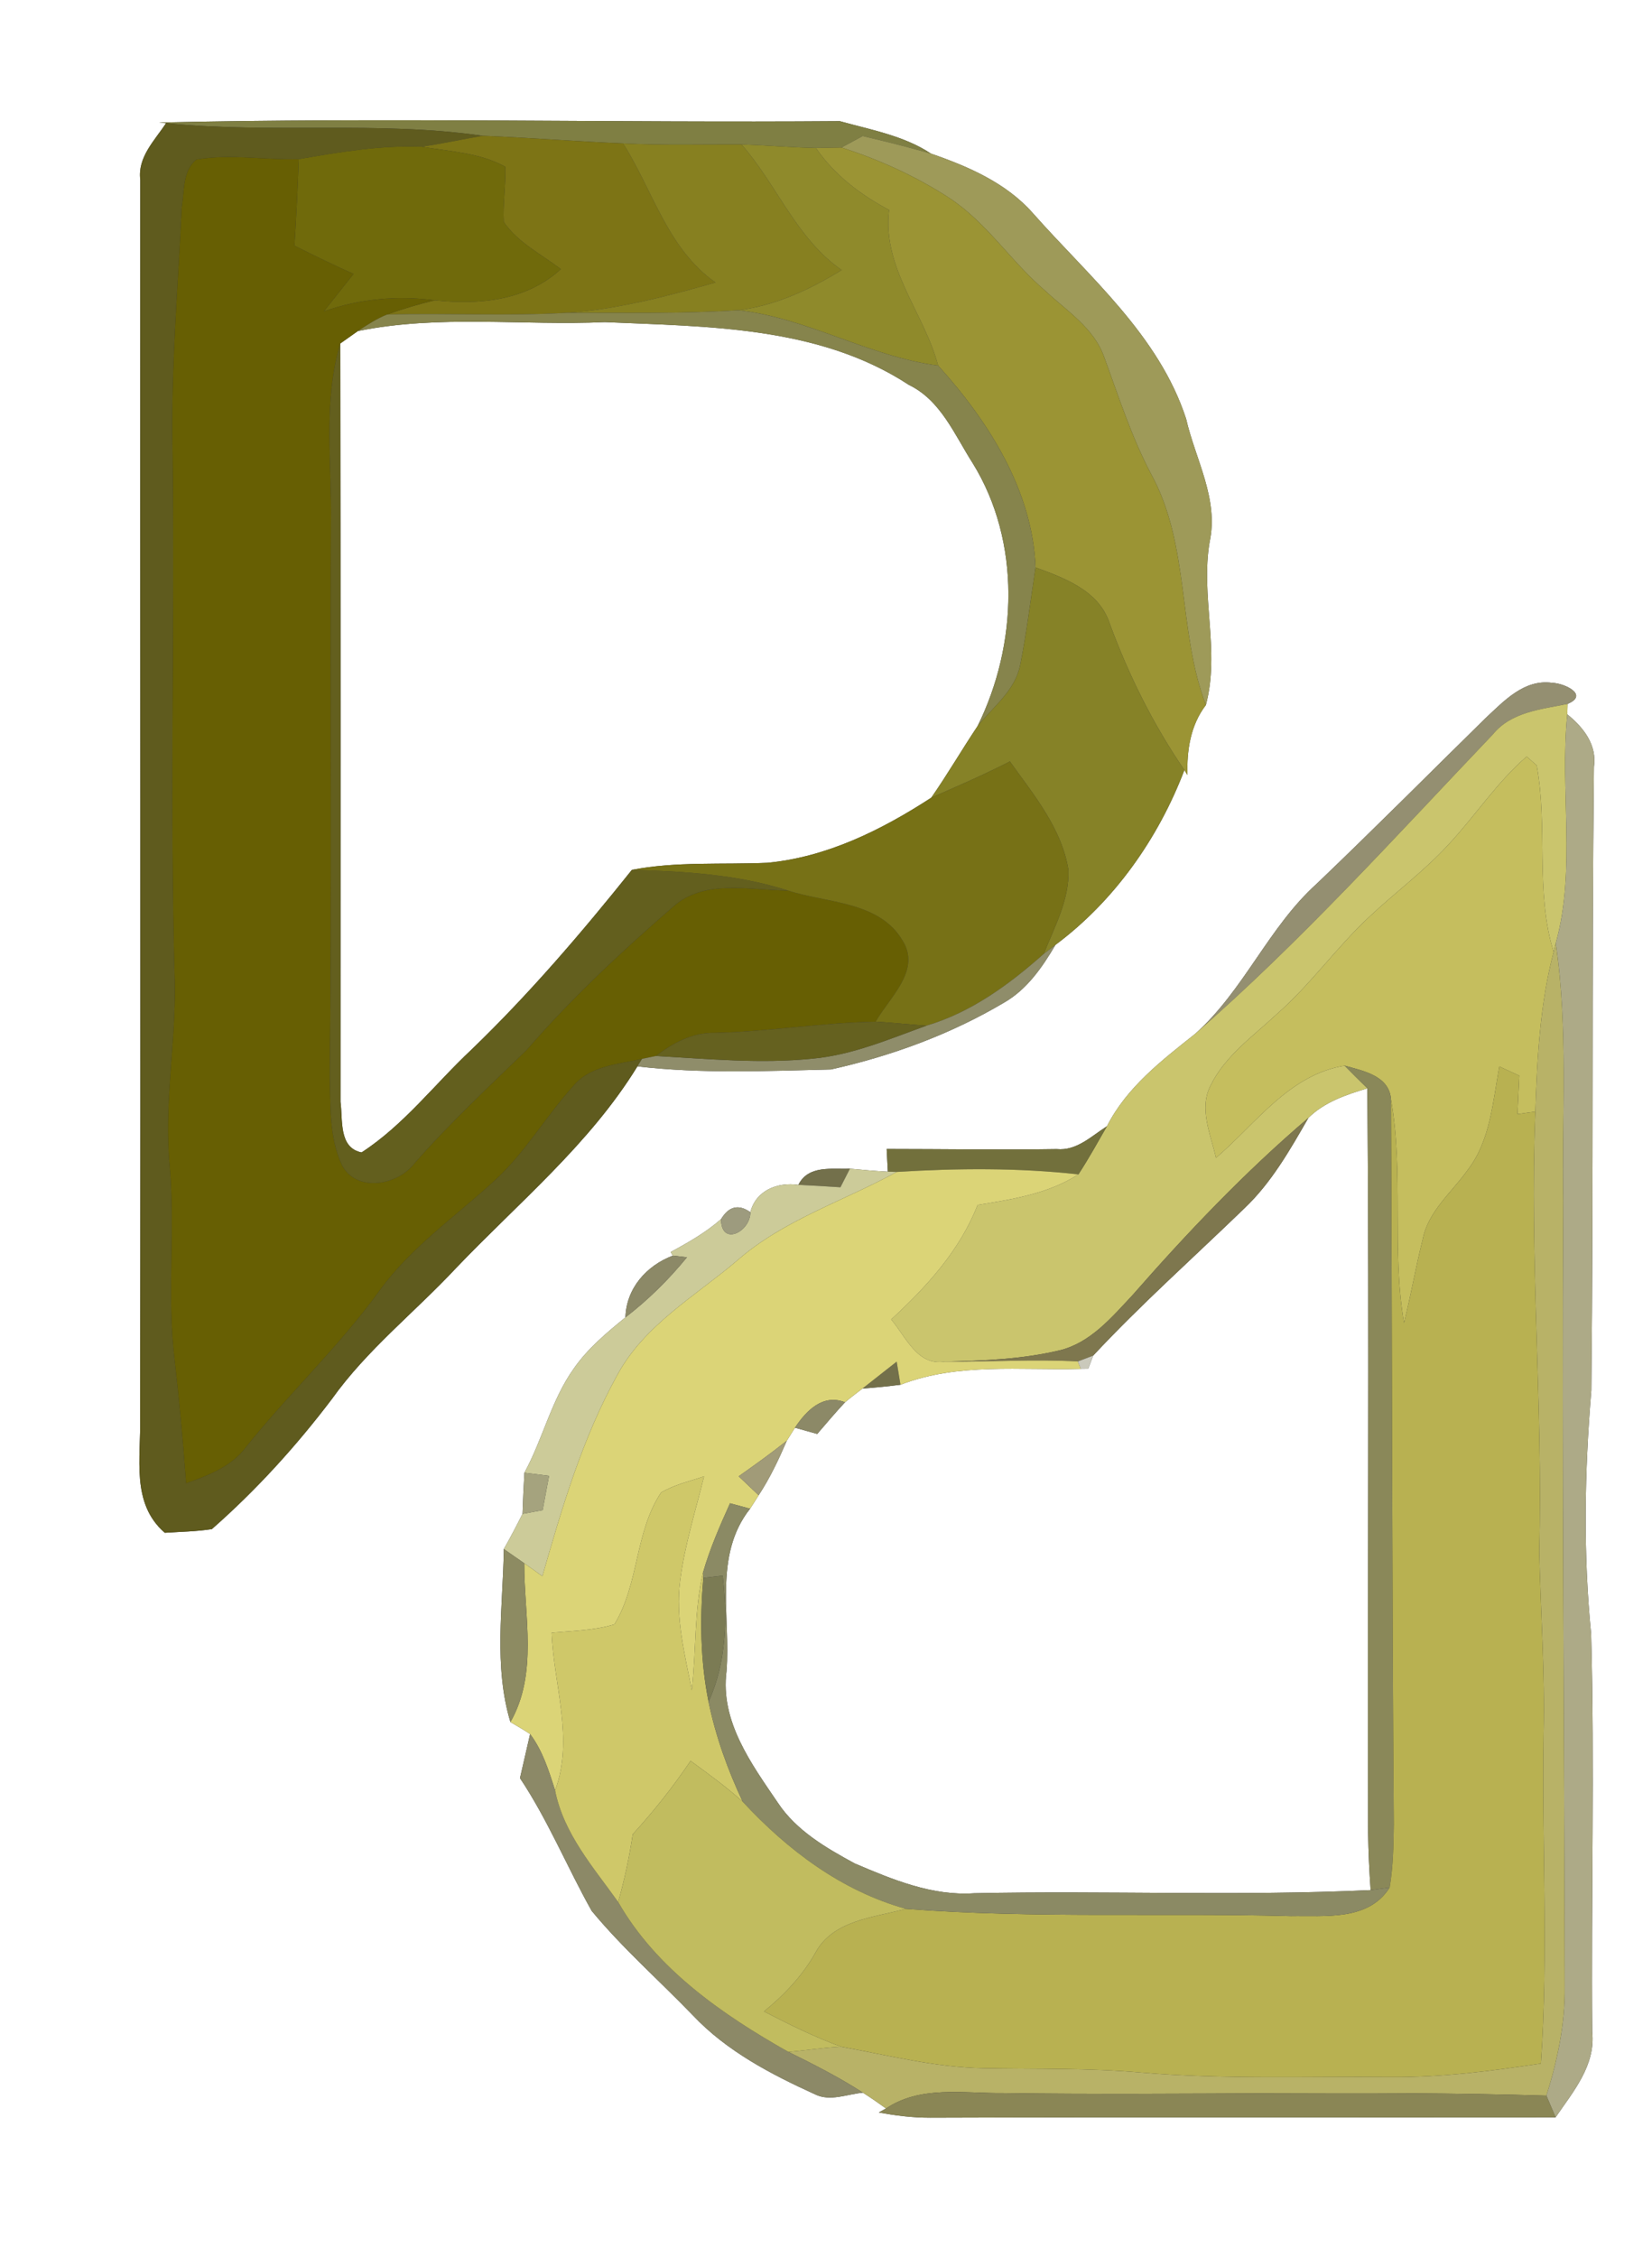 <?xml version="1.0" encoding="UTF-8" ?>
<!DOCTYPE svg PUBLIC "-//W3C//DTD SVG 1.1//EN" "http://www.w3.org/Graphics/SVG/1.1/DTD/svg11.dtd">
<svg width="183pt" height="250pt" viewBox="0 0 183 250" version="1.1" xmlns="http://www.w3.org/2000/svg">
<rect x="0" y="0" width="183" height="250" fill="#333333" stroke="none"/>
<g id="#ffffffff">
<path fill="#ffffff" opacity="1.00" d=" M 0.00 0.00 L 183.00 0.00 L 183.00 250.00 L 0.00 250.00 L 0.00 0.00 M 17.62 13.57 L 18.40 13.64 C 17.13 15.56 15.22 17.41 15.54 19.92 C 15.51 65.61 15.60 111.31 15.52 157.00 C 15.64 161.43 14.46 166.49 18.26 169.77 C 20.00 169.65 21.75 169.63 23.47 169.36 C 28.38 165.05 32.81 160.17 36.76 154.96 C 40.64 149.51 45.95 145.34 50.49 140.48 C 57.40 133.24 65.32 126.73 70.61 118.11 C 77.72 118.94 84.92 118.62 92.05 118.45 C 98.74 116.96 105.30 114.56 111.22 111.05 C 113.77 109.59 115.46 107.13 116.92 104.65 C 123.44 99.79 128.32 92.86 131.20 85.29 L 131.54 85.84 C 131.46 83.10 131.87 80.33 133.58 78.09 C 135.18 72.13 132.97 66.03 134.00 60.01 C 135.02 55.24 132.42 50.89 131.39 46.38 C 128.36 37.10 120.66 30.67 114.40 23.59 C 111.45 20.25 107.24 18.43 103.12 17.01 C 100.15 15.03 96.43 14.37 93.03 13.42 C 67.90 13.61 42.75 12.99 17.62 13.57 M 164.55 79.55 C 158.33 85.66 152.18 91.84 145.87 97.87 C 140.51 102.70 137.80 109.68 132.40 114.50 C 128.70 117.44 124.81 120.42 122.62 124.74 C 120.90 125.83 119.26 127.49 117.05 127.27 C 110.78 127.37 104.50 127.26 98.22 127.26 C 98.25 127.88 98.32 129.14 98.35 129.77 C 96.95 129.70 95.55 129.57 94.15 129.44 C 92.13 129.53 89.55 129.01 88.44 131.23 C 86.14 130.90 83.74 131.83 83.12 134.26 C 81.82 133.34 80.74 133.60 79.88 135.02 C 78.20 136.50 76.25 137.61 74.29 138.67 L 74.53 139.07 C 71.61 140.18 69.38 142.68 69.28 145.91 C 67.21 147.60 65.12 149.34 63.58 151.55 C 61.07 155.06 60.14 159.36 58.09 163.12 C 58.00 164.63 57.93 166.15 57.88 167.67 C 57.22 168.98 56.54 170.29 55.81 171.57 C 55.71 177.93 54.67 184.55 56.54 190.73 C 57.27 191.16 58.01 191.58 58.72 192.06 C 58.35 193.69 57.98 195.31 57.60 196.94 C 60.70 201.59 62.82 206.79 65.54 211.64 C 68.97 215.79 73.04 219.36 76.77 223.23 C 80.51 227.19 85.41 229.74 90.30 231.97 C 91.97 232.79 93.86 231.93 95.59 231.78 C 96.46 232.33 97.30 232.92 98.15 233.53 L 97.35 233.97 C 99.21 234.32 101.11 234.55 103.01 234.55 C 126.11 234.47 149.22 234.54 172.32 234.51 C 174.27 231.66 176.77 228.75 176.38 225.05 C 176.25 210.36 176.66 195.67 176.26 180.98 C 175.37 172.01 175.53 162.98 176.28 154.01 C 176.53 130.99 176.32 107.96 176.57 84.94 C 176.92 82.48 175.41 80.58 173.62 79.12 L 173.65 77.96 C 176.05 76.96 173.30 75.67 171.95 75.63 C 168.85 75.19 166.60 77.64 164.55 79.55 Z" />
<path fill="#ffffff" opacity="1.00" d=" M 39.64 36.67 C 48.63 34.83 57.89 36.09 67.00 35.68 C 78.42 36.18 90.75 36.12 100.68 42.63 C 104.22 44.34 105.74 48.16 107.75 51.30 C 113.13 60.00 112.74 71.41 108.29 80.42 C 106.54 83.04 104.96 85.76 103.16 88.35 C 97.67 91.92 91.61 94.93 85.01 95.56 C 80.01 95.78 74.95 95.39 70.00 96.34 C 64.44 103.29 58.65 110.06 52.24 116.24 C 48.18 120.04 44.75 124.59 40.05 127.64 C 37.49 127.12 37.99 124.02 37.72 122.04 C 37.72 94.04 37.74 66.04 37.70 38.04 C 38.18 37.70 39.16 37.01 39.64 36.67 Z" />
<path fill="#ffffff" opacity="1.00" d=" M 144.94 123.81 C 146.72 122.05 149.13 121.24 151.47 120.54 C 151.69 148.02 151.47 175.51 151.55 202.99 C 151.58 205.11 151.68 207.22 151.83 209.34 C 137.22 210.03 122.56 209.38 107.93 209.69 C 103.26 210.01 98.88 208.18 94.68 206.39 C 91.51 204.67 88.22 202.76 86.18 199.69 C 83.24 195.36 79.76 190.66 80.48 185.10 C 80.96 179.08 79.00 172.26 83.09 167.10 C 83.33 166.73 83.81 165.99 84.04 165.61 C 85.29 163.71 86.26 161.65 87.16 159.57 C 87.38 159.21 87.84 158.49 88.06 158.13 C 88.88 158.36 89.71 158.59 90.53 158.82 C 91.54 157.64 92.55 156.45 93.61 155.31 C 94.24 154.78 94.89 154.29 95.54 153.79 C 96.95 153.69 98.35 153.55 99.75 153.37 C 106.14 150.90 113.04 151.80 119.72 151.61 L 120.55 151.60 C 120.69 151.23 120.96 150.50 121.10 150.14 C 126.42 144.44 132.25 139.25 137.85 133.83 C 140.85 130.98 142.90 127.36 144.94 123.81 Z" />
</g>
<g id="#7f7f43ff">
<path fill="#7f7f43" opacity="1.00" d=" M 17.62 13.57 C 42.75 12.99 67.90 13.61 93.03 13.42 C 96.43 14.37 100.15 15.03 103.12 17.01 C 100.62 16.30 98.09 15.66 95.56 15.07 C 94.98 15.39 93.81 16.02 93.22 16.34 C 92.51 16.35 91.09 16.38 90.38 16.39 C 87.63 16.33 84.89 16.09 82.14 16.00 C 77.77 15.98 73.39 16.11 69.02 15.88 C 63.84 15.67 58.66 15.25 53.48 15.04 C 41.84 13.37 30.06 14.82 18.40 13.64 L 17.62 13.57 Z" />
</g>
<g id="#5f5b1eff">
<path fill="#5f5b1e" opacity="1.00" d=" M 18.40 13.64 C 30.06 14.82 41.84 13.37 53.48 15.04 C 51.22 15.42 48.98 15.92 46.71 16.25 C 42.12 16.08 37.59 16.84 33.09 17.63 C 29.31 17.73 25.50 17.02 21.75 17.67 C 20.20 18.92 20.43 21.16 20.13 22.94 C 19.70 31.96 18.91 40.97 19.11 50.00 C 19.37 69.63 18.77 89.26 19.36 108.87 C 19.47 115.64 18.13 122.37 18.79 129.15 C 19.43 136.27 18.46 143.43 19.33 150.54 C 19.85 155.12 20.28 159.70 20.61 164.29 C 23.06 163.42 25.63 162.46 27.24 160.29 C 31.99 154.36 37.56 149.15 42.02 142.98 C 45.51 138.15 50.45 134.76 54.78 130.77 C 58.14 127.71 60.42 123.72 63.44 120.36 C 65.30 118.04 68.45 117.88 71.12 117.28 L 70.61 118.11 C 65.32 126.73 57.40 133.24 50.49 140.48 C 45.95 145.34 40.64 149.51 36.76 154.96 C 32.81 160.17 28.38 165.05 23.47 169.36 C 21.75 169.63 20.00 169.65 18.26 169.77 C 14.46 166.49 15.64 161.43 15.52 157.00 C 15.60 111.31 15.51 65.61 15.54 19.92 C 15.22 17.41 17.13 15.56 18.40 13.64 Z" />
</g>
<g id="#9e9a59ff">
<path fill="#9e9a59" opacity="1.00" d=" M 95.56 15.07 C 98.09 15.66 100.62 16.30 103.12 17.01 C 107.24 18.43 111.45 20.25 114.40 23.59 C 120.66 30.67 128.36 37.10 131.39 46.38 C 132.42 50.89 135.02 55.24 134.00 60.01 C 132.97 66.03 135.18 72.13 133.58 78.09 C 130.44 69.81 131.85 60.41 127.52 52.52 C 125.33 48.37 123.91 43.90 122.30 39.51 C 121.16 36.30 118.14 34.42 115.77 32.19 C 112.01 28.99 109.32 24.66 105.15 21.92 C 101.46 19.52 97.41 17.68 93.22 16.34 C 93.81 16.02 94.98 15.39 95.56 15.07 Z" />
</g>
<g id="#7d7415ff">
<path fill="#7d7415" opacity="1.00" d=" M 53.48 15.04 C 58.66 15.25 63.84 15.67 69.02 15.88 C 72.33 21.11 73.95 27.57 79.26 31.29 C 73.86 32.82 68.40 34.27 62.78 34.65 C 56.15 35.03 49.51 34.66 42.87 34.84 C 44.61 34.21 46.38 33.69 48.17 33.26 C 53.10 33.78 58.31 33.31 62.12 29.81 C 59.97 28.15 57.36 26.88 55.80 24.58 C 55.69 22.54 56.04 20.51 55.97 18.47 C 53.15 16.91 49.82 16.78 46.71 16.25 C 48.98 15.92 51.22 15.42 53.48 15.04 Z" />
</g>
<g id="#706a0bff">
<path fill="#706a0b" opacity="1.00" d=" M 33.09 17.63 C 37.59 16.84 42.12 16.08 46.71 16.25 C 49.82 16.78 53.15 16.91 55.97 18.47 C 56.04 20.51 55.69 22.54 55.80 24.58 C 57.36 26.88 59.97 28.15 62.12 29.81 C 58.31 33.31 53.10 33.78 48.17 33.26 C 44.02 32.71 39.82 33.09 35.87 34.49 C 36.97 33.11 38.06 31.73 39.16 30.34 C 36.95 29.35 34.78 28.30 32.62 27.21 C 32.82 24.02 32.98 20.82 33.09 17.63 Z" />
</g>
<g id="#878020ff">
<path fill="#878020" opacity="1.00" d=" M 69.02 15.88 C 73.39 16.11 77.77 15.98 82.14 16.00 C 86.07 20.48 88.19 26.40 93.23 29.91 C 89.72 32.07 85.91 33.85 81.78 34.36 C 75.45 34.77 69.11 34.64 62.78 34.65 C 68.40 34.27 73.86 32.82 79.26 31.29 C 73.95 27.57 72.33 21.11 69.02 15.88 Z" />
</g>
<g id="#8f8a2bff">
<path fill="#8f8a2b" opacity="1.00" d=" M 82.14 16.00 C 84.89 16.09 87.63 16.33 90.38 16.39 C 92.43 19.38 95.32 21.57 98.49 23.26 C 97.72 29.72 102.36 34.61 103.92 40.49 C 96.25 39.49 89.48 35.22 81.78 34.36 C 85.91 33.85 89.72 32.07 93.23 29.91 C 88.19 26.40 86.07 20.48 82.14 16.00 Z" />
</g>
<g id="#9b9434ff">
<path fill="#9b9434" opacity="1.00" d=" M 90.38 16.39 C 91.09 16.38 92.51 16.35 93.22 16.34 C 97.41 17.68 101.46 19.52 105.15 21.92 C 109.32 24.66 112.01 28.99 115.77 32.19 C 118.14 34.42 121.16 36.30 122.30 39.51 C 123.91 43.90 125.33 48.37 127.52 52.52 C 131.85 60.41 130.44 69.81 133.58 78.09 C 131.87 80.33 131.46 83.10 131.54 85.84 L 131.20 85.29 C 127.74 80.24 125.02 74.76 122.91 69.02 C 121.71 65.41 117.95 64.04 114.71 62.85 C 114.38 54.32 109.50 46.66 103.92 40.49 C 102.36 34.61 97.72 29.72 98.49 23.26 C 95.32 21.57 92.43 19.38 90.38 16.39 Z" />
</g>
<g id="#675f03ff">
<path fill="#675f03" opacity="1.00" d=" M 21.75 17.67 C 25.50 17.02 29.31 17.73 33.09 17.63 C 32.98 20.82 32.82 24.02 32.62 27.21 C 34.78 28.30 36.95 29.35 39.16 30.34 C 38.06 31.73 36.97 33.11 35.87 34.49 C 39.82 33.09 44.02 32.71 48.17 33.26 C 46.38 33.69 44.61 34.21 42.87 34.84 C 41.72 35.30 40.68 35.99 39.64 36.67 C 39.16 37.01 38.18 37.70 37.70 38.04 C 35.77 44.53 36.78 51.35 36.67 58.00 C 36.58 78.34 36.78 98.67 36.54 119.01 C 36.64 122.37 36.43 125.95 37.90 129.07 C 39.50 132.09 44.03 131.28 45.86 128.90 C 49.76 124.45 54.07 120.42 58.31 116.32 C 63.27 110.59 68.81 105.42 74.52 100.46 C 77.98 97.30 83.05 98.61 87.27 98.63 C 91.55 100.03 97.37 99.80 99.94 104.11 C 102.11 107.43 98.54 110.45 97.00 113.16 C 91.04 113.27 85.14 114.26 79.19 114.40 C 76.73 114.34 74.55 115.51 72.66 116.96 C 72.28 117.04 71.51 117.20 71.12 117.28 C 68.45 117.88 65.30 118.04 63.44 120.36 C 60.42 123.72 58.14 127.71 54.78 130.77 C 50.45 134.76 45.51 138.15 42.02 142.98 C 37.56 149.15 31.99 154.36 27.24 160.29 C 25.63 162.46 23.06 163.42 20.61 164.29 C 20.28 159.70 19.85 155.12 19.33 150.54 C 18.46 143.43 19.43 136.27 18.79 129.15 C 18.13 122.37 19.47 115.64 19.36 108.87 C 18.77 89.26 19.37 69.63 19.11 50.00 C 18.91 40.97 19.70 31.96 20.13 22.94 C 20.43 21.16 20.20 18.92 21.75 17.67 Z" />
</g>
<g id="#86844cff">
<path fill="#86844c" opacity="1.00" d=" M 39.64 36.67 C 40.68 35.99 41.72 35.30 42.87 34.84 C 49.51 34.66 56.15 35.03 62.78 34.65 C 69.11 34.64 75.45 34.77 81.78 34.36 C 89.48 35.22 96.25 39.49 103.92 40.49 C 109.50 46.66 114.38 54.32 114.71 62.85 C 114.16 66.46 113.73 70.09 113.01 73.66 C 112.46 76.48 110.01 78.29 108.29 80.42 C 112.74 71.41 113.13 60.00 107.75 51.30 C 105.74 48.16 104.22 44.34 100.68 42.63 C 90.75 36.12 78.42 36.18 67.00 35.68 C 57.89 36.09 48.63 34.83 39.64 36.67 Z" />
</g>
<g id="#635f1eff">
<path fill="#635f1e" opacity="1.00" d=" M 36.67 58.00 C 36.78 51.35 35.77 44.53 37.70 38.04 C 37.74 66.04 37.72 94.04 37.72 122.04 C 37.99 124.02 37.49 127.12 40.05 127.64 C 44.75 124.59 48.18 120.04 52.24 116.24 C 58.65 110.06 64.44 103.29 70.00 96.34 C 75.82 96.51 81.69 96.84 87.27 98.63 C 83.05 98.61 77.98 97.30 74.52 100.46 C 68.81 105.42 63.27 110.59 58.31 116.32 C 54.07 120.42 49.76 124.45 45.86 128.90 C 44.03 131.28 39.50 132.09 37.90 129.07 C 36.43 125.95 36.64 122.37 36.54 119.01 C 36.78 98.67 36.58 78.34 36.67 58.00 Z" />
</g>
<g id="#868227ff">
<path fill="#868227" opacity="1.00" d=" M 114.71 62.85 C 117.95 64.04 121.71 65.41 122.91 69.02 C 125.02 74.76 127.74 80.24 131.20 85.29 C 128.32 92.86 123.44 99.79 116.92 104.65 C 116.59 104.90 115.94 105.40 115.62 105.65 C 116.80 102.67 118.48 99.64 118.35 96.34 C 117.61 91.73 114.50 88.03 111.87 84.34 C 109.02 85.80 106.09 87.07 103.16 88.35 C 104.96 85.76 106.54 83.04 108.29 80.42 C 110.01 78.29 112.46 76.48 113.01 73.66 C 113.73 70.09 114.16 66.46 114.71 62.85 Z" />
</g>
<g id="#948f71ff">
<path fill="#948f71" opacity="1.00" d=" M 164.55 79.55 C 166.60 77.64 168.85 75.19 171.95 75.63 C 173.30 75.67 176.05 76.96 173.65 77.96 C 170.72 78.57 167.41 78.83 165.37 81.34 C 154.62 92.62 144.16 104.24 132.40 114.50 C 137.80 109.68 140.51 102.70 145.87 97.87 C 152.18 91.84 158.33 85.66 164.55 79.55 Z" />
</g>
<g id="#cac56dff">
<path fill="#cac56d" opacity="1.00" d=" M 165.37 81.34 C 167.41 78.83 170.72 78.57 173.65 77.96 L 173.62 79.12 C 172.77 87.56 174.63 96.19 172.34 104.48 L 172.10 105.44 C 170.04 98.69 171.49 91.58 170.23 84.77 C 169.95 84.53 169.39 84.04 169.12 83.79 C 165.82 86.64 163.44 90.33 160.49 93.50 C 157.77 96.48 154.51 98.87 151.59 101.63 C 147.98 105.01 145.12 109.11 141.39 112.36 C 138.79 114.79 135.72 116.93 134.11 120.21 C 132.77 122.79 134.12 125.65 134.70 128.24 C 139.12 124.46 142.81 119.02 148.95 118.03 C 149.78 118.87 150.62 119.71 151.47 120.54 C 149.13 121.24 146.72 122.05 144.94 123.81 C 137.91 129.80 131.53 136.51 125.45 143.45 C 123.15 145.90 120.80 148.73 117.38 149.56 C 113.23 150.55 108.93 150.71 104.69 150.81 C 101.61 151.33 100.36 148.06 98.72 146.14 C 102.63 142.53 106.33 138.50 108.29 133.46 C 112.13 132.83 116.12 132.23 119.46 130.07 C 120.59 128.34 121.59 126.53 122.62 124.74 C 124.81 120.42 128.70 117.44 132.40 114.50 C 144.16 104.24 154.62 92.62 165.37 81.34 Z" />
</g>
<g id="#adaa87ff">
<path fill="#adaa87" opacity="1.00" d=" M 173.62 79.12 C 175.41 80.58 176.92 82.48 176.57 84.94 C 176.32 107.96 176.53 130.99 176.28 154.01 C 175.53 162.98 175.37 172.01 176.26 180.98 C 176.66 195.67 176.25 210.36 176.38 225.05 C 176.77 228.75 174.27 231.66 172.32 234.51 C 172.07 233.91 171.56 232.71 171.30 232.11 C 172.53 228.19 173.39 224.13 173.33 220.01 C 173.28 191.00 173.01 162.00 173.17 133.00 C 173.00 123.49 173.73 113.93 172.34 104.48 C 174.63 96.19 172.77 87.56 173.62 79.12 Z" />
</g>
<g id="#777116ff">
<path fill="#777116" opacity="1.00" d=" M 103.16 88.35 C 106.09 87.07 109.02 85.80 111.87 84.34 C 114.50 88.03 117.61 91.73 118.35 96.34 C 118.48 99.64 116.80 102.67 115.62 105.65 C 111.80 109.04 107.58 112.14 102.62 113.60 C 100.74 113.47 98.87 113.27 97.00 113.16 C 98.54 110.45 102.11 107.43 99.94 104.11 C 97.37 99.80 91.55 100.03 87.27 98.63 C 81.69 96.84 75.82 96.51 70.00 96.34 C 74.95 95.39 80.01 95.78 85.01 95.56 C 91.61 94.93 97.67 91.92 103.16 88.35 Z" />
</g>
<g id="#c5be5eff">
<path fill="#c5be5e" opacity="1.00" d=" M 160.49 93.50 C 163.44 90.33 165.82 86.64 169.12 83.79 C 169.39 84.04 169.95 84.53 170.23 84.77 C 171.49 91.58 170.04 98.69 172.10 105.44 C 170.59 111.21 170.28 117.18 170.08 123.12 C 169.58 123.19 168.59 123.33 168.10 123.40 C 168.16 121.98 168.23 120.56 168.30 119.14 C 167.56 118.80 166.82 118.46 166.09 118.12 C 165.36 122.02 165.11 126.29 162.60 129.56 C 160.84 132.05 158.22 134.13 157.60 137.26 C 156.83 140.33 156.29 143.45 155.53 146.53 C 154.13 138.34 155.54 129.98 154.09 121.80 C 153.92 119.14 151.01 118.61 148.95 118.03 C 142.81 119.02 139.12 124.46 134.70 128.24 C 134.12 125.65 132.77 122.79 134.11 120.21 C 135.72 116.93 138.79 114.79 141.39 112.36 C 145.12 109.11 147.98 105.01 151.59 101.63 C 154.51 98.87 157.77 96.48 160.49 93.50 Z" />
</g>
<g id="#8f8d6aff">
<path fill="#8f8d6a" opacity="1.00" d=" M 115.62 105.65 C 115.94 105.40 116.59 104.90 116.92 104.65 C 115.46 107.13 113.77 109.59 111.22 111.05 C 105.30 114.56 98.74 116.96 92.05 118.45 C 84.92 118.62 77.72 118.94 70.61 118.11 L 71.12 117.28 C 71.51 117.20 72.28 117.04 72.66 116.96 C 78.44 117.28 84.25 117.84 90.03 117.25 C 94.42 116.85 98.51 115.08 102.62 113.60 C 107.58 112.14 111.80 109.04 115.62 105.65 Z" />
</g>
<g id="#b8b267ff">
<path fill="#b8b267" opacity="1.00" d=" M 172.10 105.44 L 172.34 104.48 C 173.73 113.93 173.00 123.49 173.17 133.00 C 173.01 162.00 173.28 191.00 173.33 220.01 C 173.39 224.13 172.53 228.19 171.30 232.11 C 151.21 231.49 131.10 232.11 111.01 231.82 C 106.70 231.86 101.95 230.97 98.15 233.53 C 97.30 232.92 96.46 232.33 95.59 231.78 C 92.95 230.07 90.14 228.65 87.33 227.26 C 89.28 227.10 91.22 226.78 93.18 226.69 C 98.41 227.64 103.61 228.98 108.96 229.07 C 114.79 229.18 120.62 229.03 126.43 229.55 C 135.60 230.33 144.81 229.96 154.01 230.05 C 159.61 230.10 165.17 229.39 170.69 228.55 C 171.54 216.38 170.78 204.18 170.99 192.00 C 171.15 185.26 170.66 178.54 170.51 171.81 C 170.94 155.57 169.40 139.36 170.08 123.12 C 170.28 117.18 170.59 111.21 172.10 105.44 Z" />
</g>
<g id="#65611fff">
<path fill="#65611f" opacity="1.00" d=" M 79.19 114.40 C 85.14 114.26 91.04 113.27 97.00 113.16 C 98.87 113.27 100.74 113.47 102.62 113.60 C 98.51 115.08 94.42 116.85 90.03 117.25 C 84.25 117.84 78.44 117.28 72.66 116.96 C 74.55 115.51 76.73 114.34 79.19 114.40 Z" />
</g>
<g id="#8a8859ff">
<path fill="#8a8859" opacity="1.00" d=" M 148.95 118.03 C 151.01 118.61 153.92 119.14 154.09 121.80 C 154.22 148.54 154.19 175.28 154.40 202.02 C 154.37 204.37 154.33 206.73 153.94 209.05 C 153.41 209.12 152.36 209.26 151.83 209.34 C 151.68 207.22 151.58 205.11 151.55 202.99 C 151.47 175.51 151.69 148.02 151.47 120.54 C 150.62 119.71 149.78 118.87 148.95 118.03 Z" />
</g>
<g id="#b8b151ff">
<path fill="#b8b151" opacity="1.00" d=" M 166.09 118.12 C 166.82 118.46 167.56 118.80 168.30 119.14 C 168.23 120.56 168.16 121.98 168.10 123.40 C 168.59 123.33 169.58 123.19 170.08 123.12 C 169.40 139.36 170.94 155.57 170.51 171.81 C 170.66 178.54 171.15 185.26 170.99 192.00 C 170.78 204.18 171.54 216.38 170.69 228.55 C 165.17 229.39 159.61 230.10 154.01 230.05 C 144.81 229.96 135.60 230.33 126.43 229.55 C 120.62 229.03 114.79 229.18 108.96 229.07 C 103.61 228.98 98.41 227.64 93.18 226.69 C 90.23 225.61 87.41 224.22 84.63 222.78 C 86.89 220.94 88.91 218.81 90.34 216.26 C 92.26 212.67 96.83 212.37 100.36 211.42 C 114.55 212.51 128.79 211.83 143.00 212.22 C 146.81 212.15 151.58 212.78 153.94 209.05 C 154.33 206.73 154.37 204.37 154.40 202.02 C 154.19 175.28 154.22 148.54 154.09 121.80 C 155.54 129.98 154.13 138.34 155.53 146.53 C 156.29 143.45 156.83 140.33 157.60 137.26 C 158.22 134.13 160.84 132.05 162.60 129.56 C 165.11 126.29 165.36 122.02 166.09 118.12 Z" />
</g>
<g id="#7e774eff">
<path fill="#7e774e" opacity="1.00" d=" M 125.45 143.45 C 131.53 136.51 137.91 129.80 144.94 123.81 C 142.90 127.36 140.85 130.98 137.85 133.83 C 132.25 139.25 126.42 144.44 121.10 150.14 C 120.67 150.30 119.83 150.63 119.40 150.79 C 114.50 150.52 109.59 150.86 104.69 150.81 C 108.93 150.71 113.23 150.55 117.38 149.56 C 120.80 148.73 123.15 145.90 125.45 143.45 Z" />
</g>
<g id="#72703cff">
<path fill="#72703c" opacity="1.00" d=" M 117.05 127.27 C 119.26 127.49 120.90 125.83 122.62 124.74 C 121.59 126.53 120.59 128.34 119.46 130.07 C 112.77 129.33 106.03 129.39 99.33 129.80 L 98.35 129.77 C 98.32 129.14 98.25 127.88 98.22 127.26 C 104.50 127.26 110.78 127.37 117.05 127.27 Z" />
</g>
<g id="#73704bff">
<path fill="#73704b" opacity="1.00" d=" M 88.44 131.23 C 89.55 129.01 92.13 129.53 94.15 129.44 C 93.89 129.95 93.37 130.98 93.10 131.50 C 91.55 131.40 89.99 131.30 88.44 131.23 Z" />
<path fill="#73704b" opacity="1.00" d=" M 95.54 153.79 C 96.81 152.80 98.07 151.81 99.33 150.81 C 99.44 151.45 99.65 152.73 99.75 153.37 C 98.35 153.55 96.95 153.69 95.54 153.79 Z" />
</g>
<g id="#cccb99ff">
<path fill="#cccb99" opacity="1.00" d=" M 94.15 129.44 C 95.55 129.57 96.95 129.70 98.35 129.77 L 99.33 129.80 C 93.42 133.05 86.79 135.11 81.65 139.62 C 76.99 143.58 71.34 146.77 68.36 152.33 C 64.52 159.28 62.26 166.97 60.08 174.58 C 59.41 174.09 58.74 173.61 58.07 173.14 C 57.51 172.75 56.38 171.96 55.81 171.57 C 56.54 170.29 57.22 168.98 57.88 167.67 C 58.43 167.57 59.55 167.37 60.11 167.26 C 60.35 165.99 60.59 164.73 60.82 163.46 C 60.14 163.37 58.77 163.20 58.09 163.12 C 60.14 159.36 61.07 155.06 63.58 151.55 C 65.12 149.34 67.21 147.60 69.28 145.91 C 71.81 143.97 74.08 141.72 76.10 139.25 C 75.71 139.21 74.92 139.11 74.53 139.07 L 74.29 138.67 C 76.25 137.61 78.20 136.50 79.88 135.02 C 79.87 138.10 83.14 136.42 83.12 134.26 C 83.74 131.83 86.14 130.90 88.44 131.23 C 89.99 131.30 91.55 131.40 93.10 131.50 C 93.37 130.98 93.89 129.95 94.15 129.44 Z" />
</g>
<g id="#dbd477ff">
<path fill="#dbd477" opacity="1.00" d=" M 99.33 129.80 C 106.03 129.39 112.77 129.33 119.46 130.07 C 116.12 132.23 112.13 132.83 108.29 133.46 C 106.33 138.50 102.63 142.53 98.72 146.14 C 100.36 148.06 101.61 151.33 104.69 150.81 C 109.59 150.86 114.50 150.52 119.40 150.79 L 119.72 151.61 C 113.04 151.80 106.14 150.90 99.75 153.37 C 99.65 152.73 99.44 151.45 99.33 150.81 C 98.07 151.81 96.81 152.80 95.54 153.79 C 94.89 154.29 94.24 154.78 93.61 155.31 C 91.14 154.35 89.31 156.24 88.06 158.13 C 87.84 158.49 87.38 159.21 87.16 159.57 C 85.43 160.95 83.63 162.24 81.83 163.51 C 82.38 164.03 83.49 165.09 84.04 165.61 C 83.81 165.99 83.33 166.73 83.09 167.10 C 82.54 166.95 81.42 166.65 80.87 166.50 C 79.74 169.01 78.63 171.54 77.87 174.20 C 76.87 178.44 77.14 182.89 76.63 187.21 C 75.87 183.22 74.79 179.17 75.34 175.08 C 75.84 171.15 77.05 167.36 77.99 163.52 C 76.39 164.06 74.71 164.44 73.24 165.30 C 70.31 169.68 70.80 175.44 68.06 179.91 C 65.81 180.59 63.44 180.63 61.11 180.84 C 61.34 186.64 63.61 192.62 61.49 198.31 C 60.80 196.13 60.11 193.90 58.72 192.06 C 58.01 191.58 57.27 191.16 56.54 190.73 C 59.62 185.35 58.06 178.99 58.07 173.14 C 58.74 173.61 59.41 174.09 60.08 174.58 C 62.26 166.97 64.52 159.28 68.36 152.33 C 71.34 146.77 76.99 143.58 81.65 139.62 C 86.79 135.11 93.42 133.05 99.33 129.80 Z" />
</g>
<g id="#9d9b7eff">
<path fill="#9d9b7e" opacity="1.00" d=" M 79.88 135.02 C 80.74 133.60 81.82 133.34 83.12 134.26 C 83.14 136.42 79.87 138.10 79.88 135.02 Z" />
</g>
<g id="#8c8967ff">
<path fill="#8c8967" opacity="1.00" d=" M 74.53 139.07 C 74.92 139.11 75.71 139.21 76.10 139.25 C 74.08 141.72 71.81 143.97 69.28 145.91 C 69.38 142.68 71.61 140.18 74.53 139.07 Z" />
<path fill="#8c8967" opacity="1.00" d=" M 88.06 158.13 C 89.31 156.24 91.14 154.35 93.61 155.31 C 92.55 156.45 91.54 157.64 90.53 158.82 C 89.71 158.59 88.88 158.36 88.06 158.13 Z" />
<path fill="#8c8967" opacity="1.00" d=" M 58.72 192.06 C 60.11 193.90 60.80 196.13 61.49 198.31 C 62.44 203.11 65.73 206.81 68.48 210.67 C 72.72 218.09 80.04 223.15 87.33 227.26 C 90.14 228.65 92.95 230.07 95.59 231.78 C 93.86 231.93 91.97 232.79 90.30 231.97 C 85.41 229.74 80.51 227.19 76.77 223.23 C 73.04 219.36 68.97 215.79 65.54 211.64 C 62.82 206.79 60.70 201.59 57.60 196.94 C 57.98 195.31 58.35 193.69 58.72 192.06 Z" />
</g>
<g id="#cac9bbff">
<path fill="#cac9bb" opacity="1.00" d=" M 119.40 150.79 C 119.83 150.63 120.67 150.30 121.10 150.14 C 120.96 150.50 120.69 151.23 120.55 151.60 L 119.72 151.61 L 119.40 150.79 Z" />
</g>
<g id="#a19b78ff">
<path fill="#a19b78" opacity="1.00" d=" M 81.83 163.51 C 83.63 162.24 85.43 160.95 87.16 159.57 C 86.26 161.65 85.29 163.71 84.04 165.61 C 83.49 165.09 82.38 164.03 81.83 163.51 Z" />
</g>
<g id="#a5a37eff">
<path fill="#a5a37e" opacity="1.00" d=" M 58.09 163.12 C 58.77 163.20 60.14 163.37 60.82 163.46 C 60.59 164.73 60.35 165.99 60.11 167.26 C 59.55 167.37 58.43 167.57 57.88 167.67 C 57.93 166.15 58.00 164.63 58.09 163.12 Z" />
</g>
<g id="#cfc869ff">
<path fill="#cfc869" opacity="1.00" d=" M 73.24 165.30 C 74.71 164.44 76.39 164.06 77.99 163.52 C 77.05 167.36 75.84 171.15 75.34 175.08 C 74.79 179.17 75.87 183.22 76.63 187.21 C 77.14 182.89 76.87 178.44 77.87 174.20 L 77.91 174.77 C 77.53 179.34 77.58 183.96 78.49 188.48 C 79.28 192.31 80.61 196.02 82.28 199.56 C 80.47 197.91 78.48 196.48 76.50 195.03 C 74.57 197.90 72.42 200.60 70.09 203.16 C 69.72 205.69 69.17 208.20 68.48 210.67 C 65.73 206.81 62.44 203.11 61.49 198.31 C 63.61 192.62 61.34 186.64 61.11 180.84 C 63.44 180.63 65.81 180.59 68.06 179.91 C 70.80 175.44 70.31 169.68 73.24 165.30 Z" />
</g>
<g id="#8b8a64ff">
<path fill="#8b8a64" opacity="1.00" d=" M 80.87 166.50 C 81.42 166.65 82.54 166.95 83.09 167.10 C 79.00 172.26 80.96 179.08 80.48 185.10 C 79.76 190.66 83.24 195.36 86.18 199.69 C 88.22 202.76 91.51 204.67 94.68 206.39 C 98.88 208.18 103.26 210.01 107.93 209.69 C 122.56 209.38 137.22 210.03 151.83 209.34 C 152.36 209.26 153.41 209.12 153.94 209.05 C 151.58 212.78 146.81 212.15 143.00 212.22 C 128.79 211.83 114.55 212.51 100.36 211.42 C 93.23 209.44 87.25 204.92 82.28 199.56 C 80.61 196.02 79.28 192.31 78.49 188.48 C 80.49 184.09 80.59 179.22 80.06 174.52 C 79.52 174.58 78.45 174.70 77.91 174.77 L 77.87 174.20 C 78.63 171.54 79.74 169.01 80.87 166.50 Z" />
</g>
<g id="#8d8b62ff">
<path fill="#8d8b62" opacity="1.00" d=" M 55.81 171.57 C 56.38 171.96 57.51 172.75 58.07 173.14 C 58.06 178.99 59.62 185.35 56.54 190.73 C 54.67 184.55 55.71 177.93 55.81 171.57 Z" />
</g>
<g id="#7b7b54ff">
<path fill="#7b7b54" opacity="1.00" d=" M 77.91 174.77 C 78.45 174.70 79.52 174.58 80.06 174.52 C 80.59 179.22 80.49 184.09 78.49 188.48 C 77.58 183.96 77.53 179.34 77.91 174.77 Z" />
</g>
<g id="#c1bc5fff">
<path fill="#c1bc5f" opacity="1.00" d=" M 70.09 203.16 C 72.42 200.60 74.57 197.90 76.50 195.03 C 78.48 196.48 80.47 197.91 82.28 199.56 C 87.25 204.92 93.23 209.44 100.36 211.42 C 96.83 212.37 92.26 212.67 90.34 216.26 C 88.91 218.81 86.89 220.94 84.63 222.78 C 87.41 224.22 90.23 225.61 93.18 226.69 C 91.22 226.78 89.28 227.10 87.33 227.26 C 80.04 223.15 72.72 218.09 68.48 210.67 C 69.17 208.20 69.72 205.69 70.09 203.16 Z" />
</g>
<g id="#8a8655ff">
<path fill="#8a8655" opacity="1.00" d=" M 98.15 233.53 C 101.95 230.97 106.70 231.86 111.01 231.82 C 131.10 232.11 151.21 231.49 171.30 232.11 C 171.56 232.71 172.07 233.91 172.32 234.51 C 149.22 234.54 126.11 234.47 103.01 234.55 C 101.11 234.55 99.21 234.32 97.35 233.97 L 98.15 233.53 Z" />
</g>
</svg>
